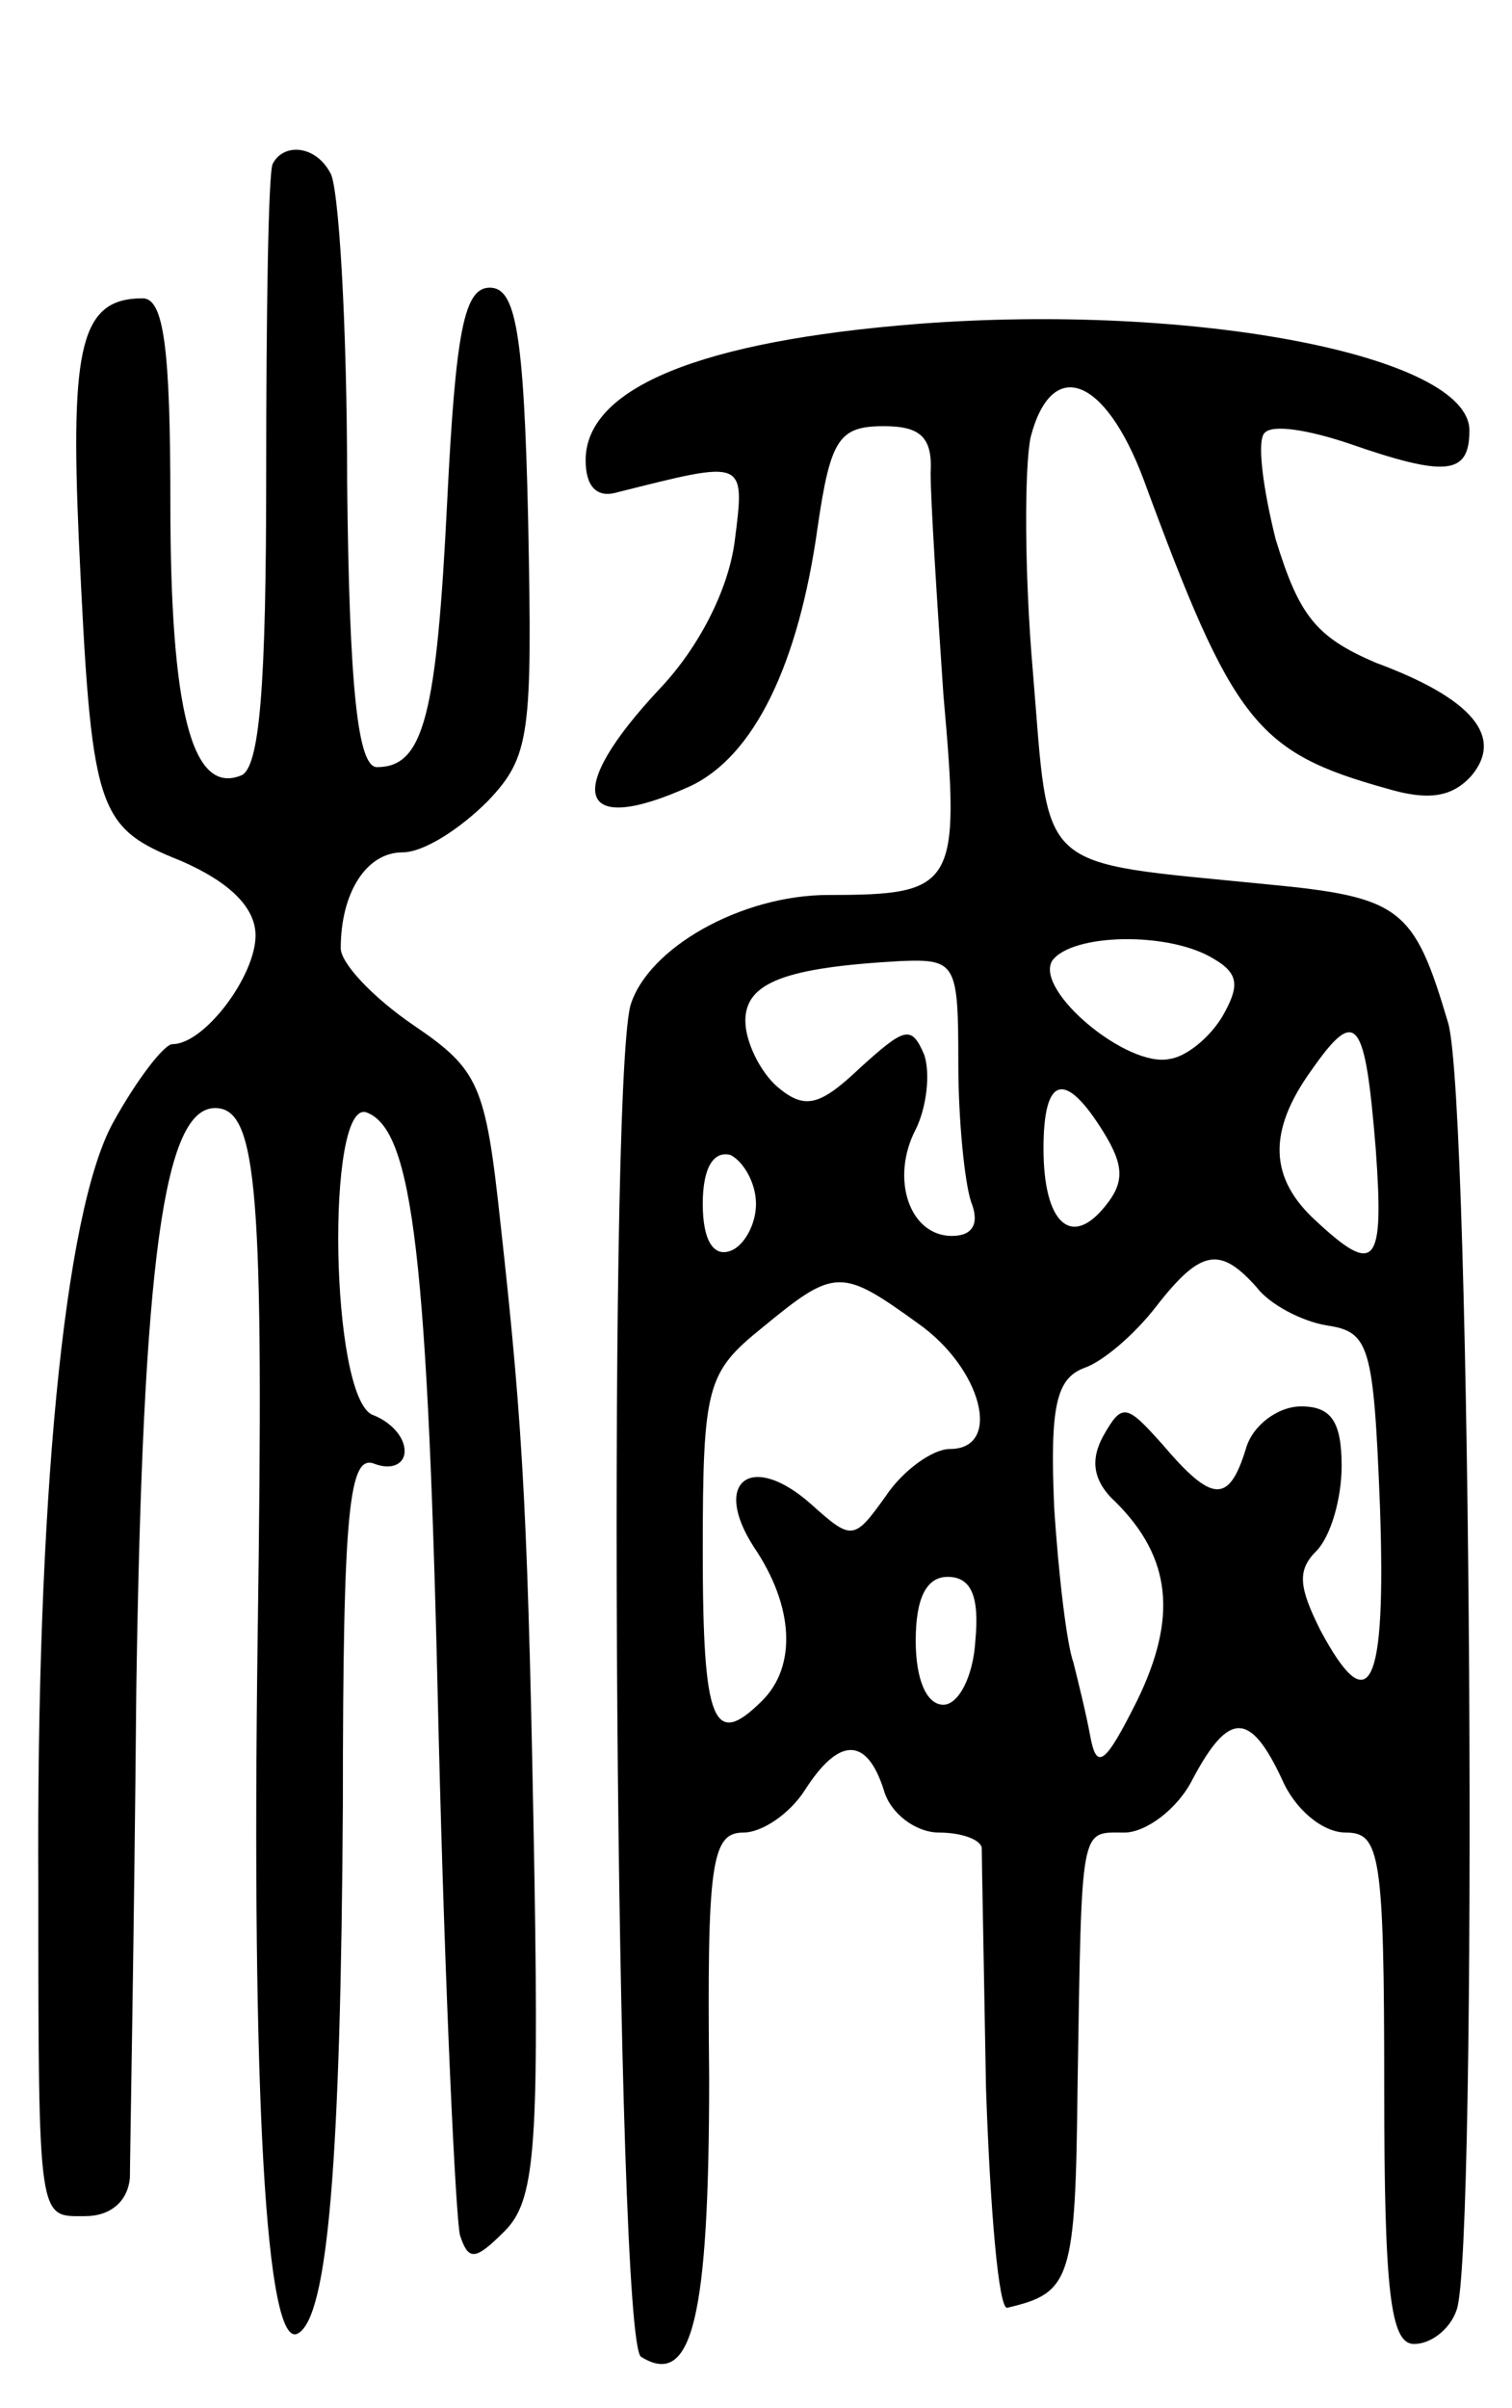 <svg version="1.0" xmlns="http://www.w3.org/2000/svg"
 width="71pt" height="113pt" viewBox="0 0 71 113"
 preserveAspectRatio="xMidYMid meet">
<g transform="translate(0,113) scale(0.1,-0.1)"
fill="#000000" stroke="none">
<path d="M128 1053 c-2 -5 -3 -70 -3 -145 0 -100 -3 -139 -12 -142 -23 -9 -33
31 -33 128 0 72 -3 96 -13 96 -29 0 -34 -22 -30 -113 6 -128 8 -135 48 -151
23 -10 35 -22 35 -35 0 -19 -24 -51 -39 -51 -4 0 -17 -17 -28 -37 -23 -42 -36
-179 -35 -358 0 -160 0 -155 22 -155 12 0 20 7 21 18 0 9 2 113 3 229 3 202
13 273 37 273 20 0 23 -39 20 -247 -3 -218 4 -337 19 -328 14 8 20 81 21 248
0 140 3 165 15 160 8 -3 14 0 14 6 0 7 -7 14 -15 17 -20 8 -22 148 -3 142 22
-8 29 -68 34 -293 3 -121 8 -226 10 -234 4 -12 7 -12 21 2 14 14 16 38 14 164
-3 169 -5 210 -16 309 -7 65 -10 72 -41 93 -19 13 -34 29 -34 36 0 26 12 45
29 45 10 0 27 11 40 24 20 21 21 31 19 132 -2 89 -6 109 -18 109 -12 0 -16
-20 -20 -100 -5 -101 -11 -125 -33 -125 -9 0 -13 37 -14 134 0 74 -4 140 -8
145 -7 13 -22 14 -27 4z"/>
<path d="M431 978 c-102 -8 -156 -30 -156 -64 0 -12 5 -18 15 -15 60 15 60 16
55 -23 -3 -23 -17 -50 -35 -69 -46 -49 -39 -70 14 -46 30 14 51 57 60 122 6
41 10 47 31 47 17 0 23 -5 22 -22 0 -13 3 -60 6 -104 8 -90 6 -94 -54 -94 -41
0 -85 -25 -93 -52 -11 -43 -7 -626 5 -634 24 -15 32 18 32 131 -1 100 1 115
16 115 9 0 22 9 29 20 16 25 29 25 37 0 3 -11 15 -20 26 -20 10 0 19 -3 20 -7
0 -5 1 -55 2 -113 2 -58 6 -104 10 -103 30 7 32 13 33 104 2 124 1 119 22 119
10 0 25 11 32 25 17 32 27 32 42 0 6 -14 19 -25 30 -25 16 0 18 -10 18 -120 0
-96 3 -120 14 -120 8 0 17 7 20 16 10 26 7 567 -4 604 -16 54 -22 59 -85 65
-110 11 -102 4 -110 100 -4 46 -4 96 -1 110 10 38 35 28 53 -20 42 -114 53
-128 114 -145 20 -6 31 -4 40 6 15 18 1 36 -45 53 -28 12 -36 22 -47 58 -6 24
-9 47 -5 50 4 4 21 1 39 -5 46 -16 57 -15 57 6 0 35 -129 60 -259 50z m139
-298 c12 -7 12 -13 4 -27 -6 -10 -17 -19 -25 -20 -20 -4 -63 32 -55 46 9 13
55 14 76 1z m-120 -49 c0 -27 3 -56 6 -65 4 -10 1 -16 -9 -16 -20 0 -29 27
-17 50 5 10 7 26 4 35 -6 14 -9 13 -30 -6 -19 -18 -26 -20 -39 -9 -8 7 -15 21
-15 31 0 18 19 25 73 28 26 1 27 -1 27 -48z m196 -40 c4 -55 0 -60 -28 -34
-22 20 -23 42 -2 71 21 30 25 24 30 -37z m-128 8 c10 -16 10 -24 1 -35 -16
-20 -29 -8 -29 27 0 34 10 37 28 8z m-163 -34 c0 -10 -6 -20 -12 -22 -8 -3
-13 5 -13 22 0 17 5 25 13 23 6 -3 12 -13 12 -23z m235 -39 c6 -8 21 -16 33
-18 20 -3 22 -9 25 -85 3 -86 -5 -101 -28 -58 -10 20 -11 28 -2 37 7 7 12 25
12 40 0 21 -5 28 -19 28 -11 0 -23 -9 -26 -20 -8 -26 -16 -25 -39 2 -17 19
-19 20 -28 4 -6 -11 -5 -21 6 -31 26 -26 29 -54 10 -93 -15 -30 -19 -33 -22
-17 -2 11 -6 27 -8 35 -3 8 -7 41 -9 73 -2 47 1 60 14 65 9 3 24 16 34 29 21
27 30 28 47 9z m-159 -17 c30 -21 40 -59 15 -59 -8 0 -22 -10 -30 -22 -15 -21
-16 -21 -35 -4 -28 25 -47 11 -27 -20 19 -28 20 -56 4 -72 -23 -23 -28 -11
-28 70 0 78 2 84 28 105 34 28 37 28 73 2z m27 -149 c-1 -17 -8 -30 -15 -30
-8 0 -13 12 -13 30 0 20 5 30 15 30 11 0 15 -9 13 -30z"/>
</g>
</svg>

